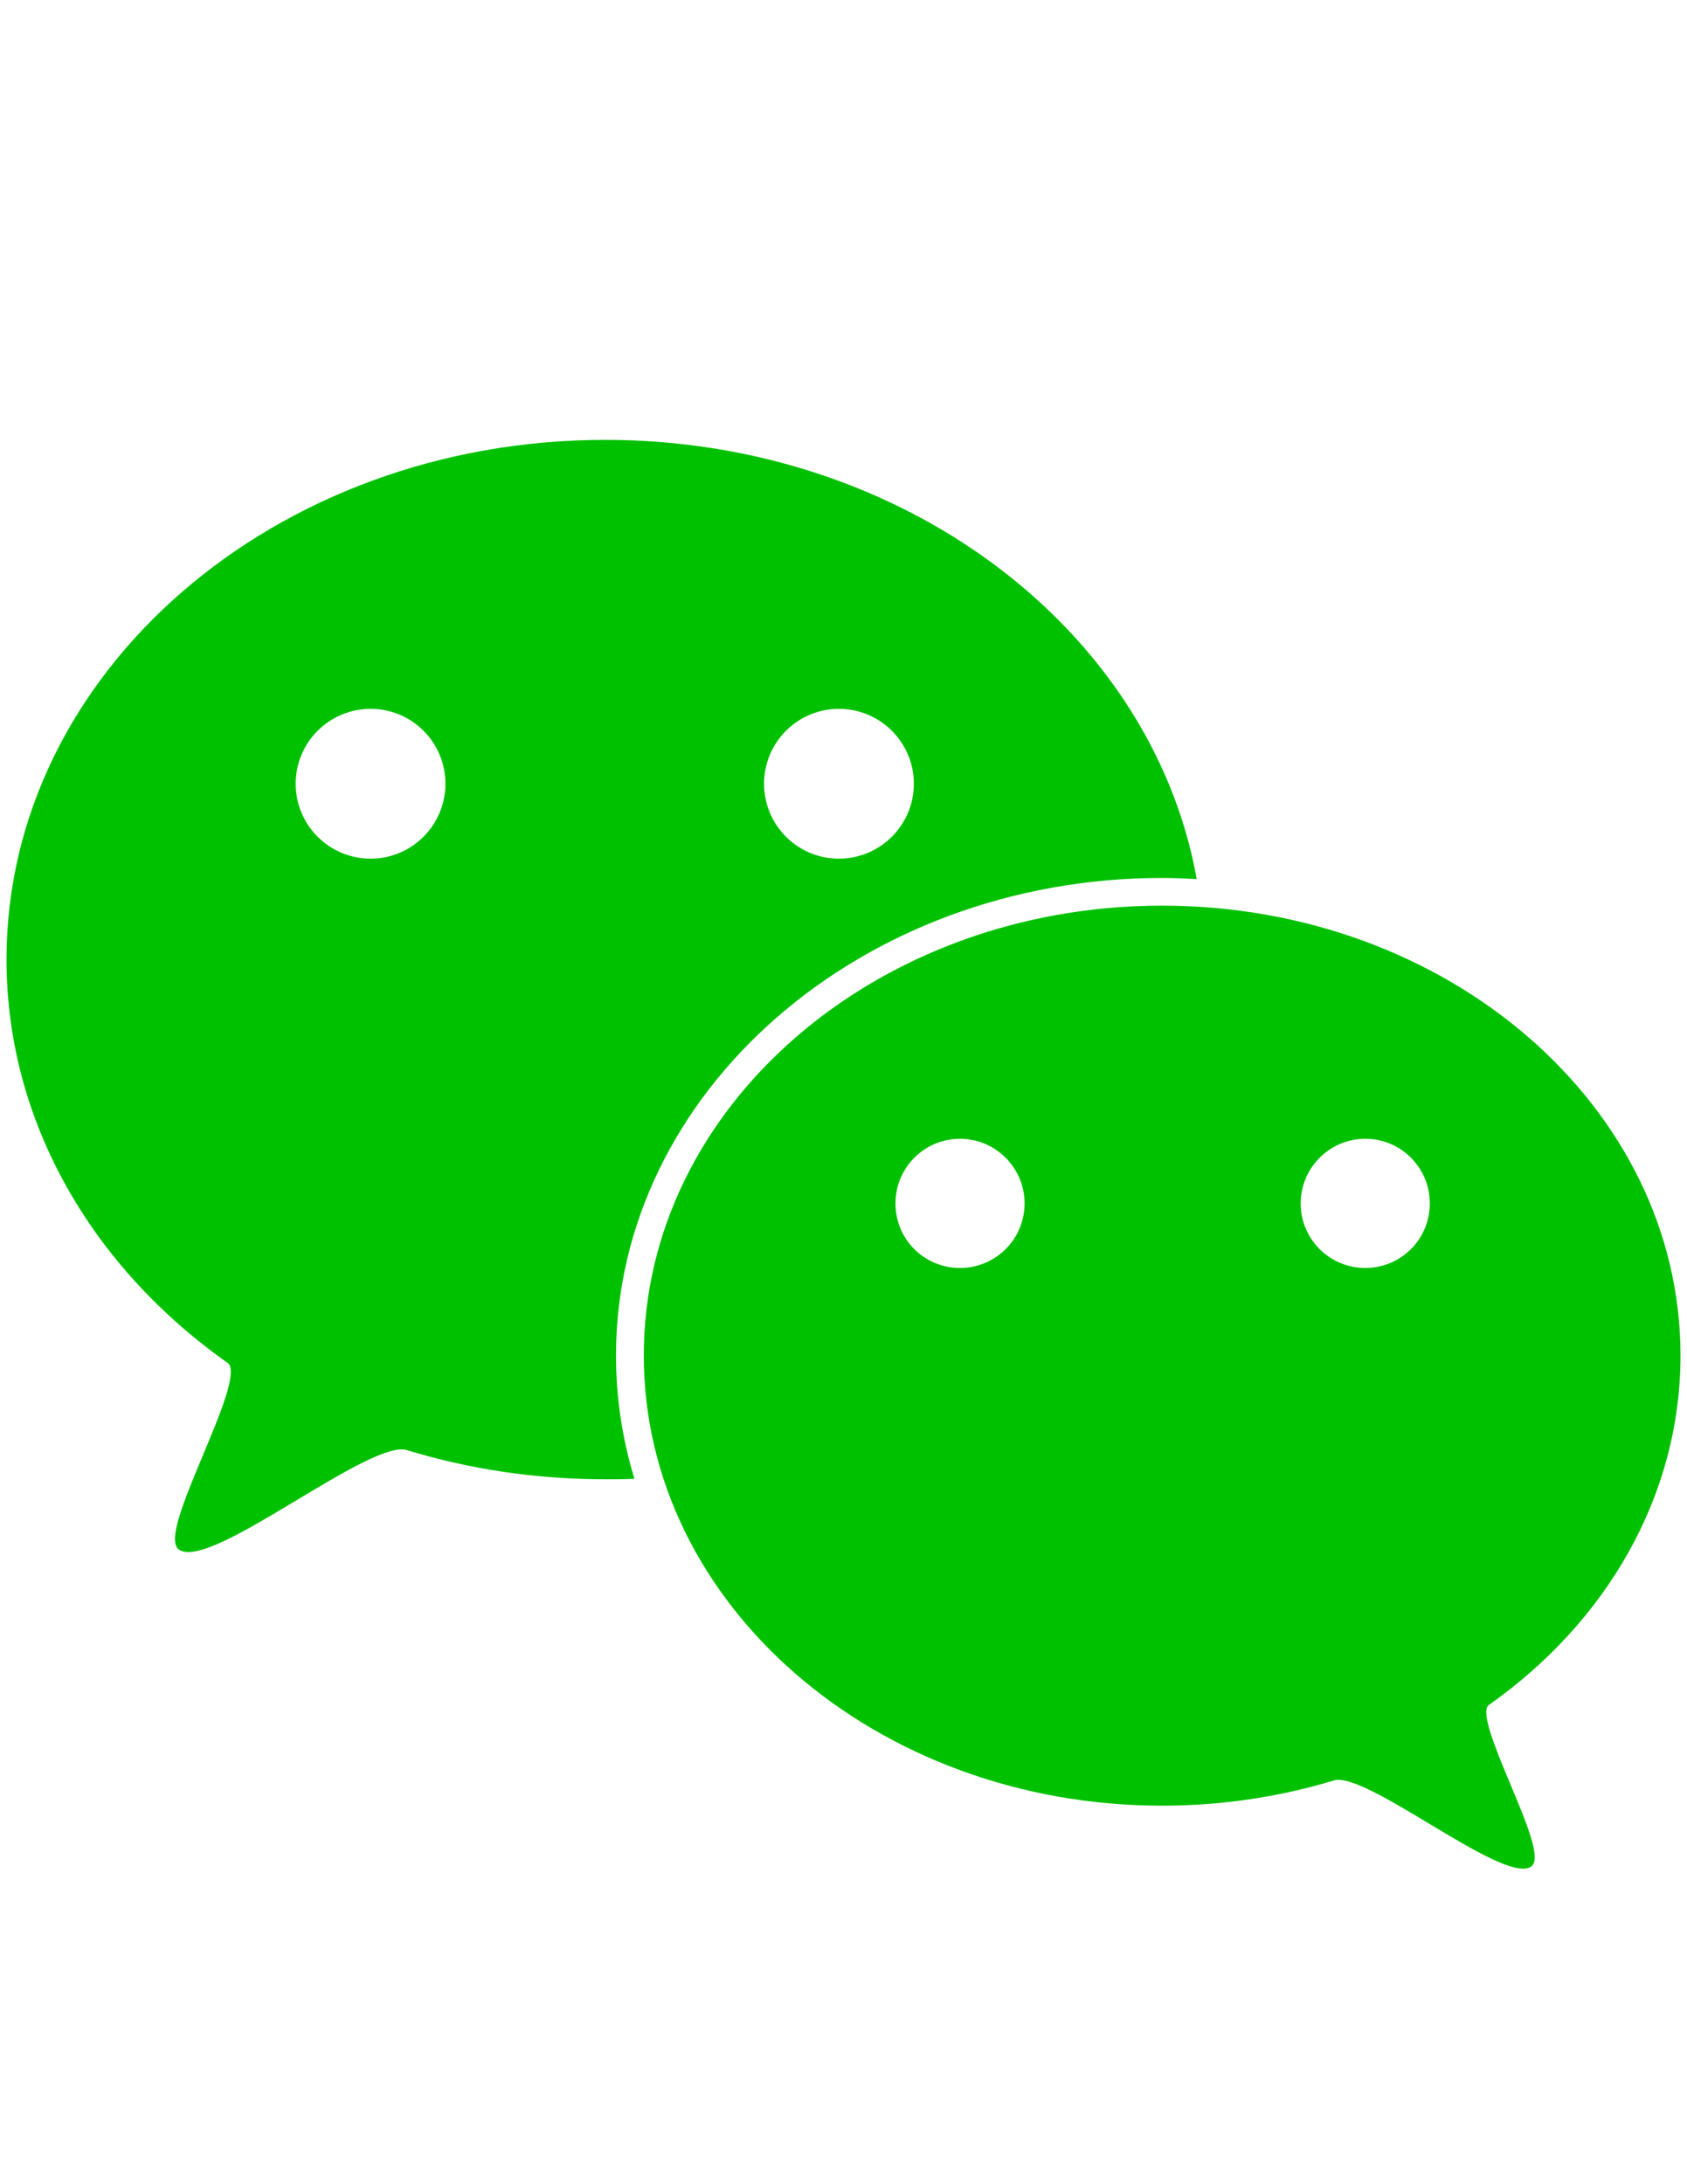 <?xml version="1.0" encoding="utf-8"?>
<!-- Generator: Adobe Illustrator 19.0.0, SVG Export Plug-In . SVG Version: 6.00 Build 0)  -->
<svg version="1.0" id="图层_1" xmlns="http://www.w3.org/2000/svg" xmlns:xlink="http://www.w3.org/1999/xlink" x="0px" y="0px"
	 viewBox="0 0 612 792" enable-background="new 0 0 612 792" xml:space="preserve">
<g>
	<path fill-rule="evenodd" clip-rule="evenodd" fill="#00C100" stroke="#00C100" stroke-miterlimit="10" d="M421.585,317.846
		c4.036,0,8.033,0.17,11.956,0.379C417.095,228.53,327.552,160,219.574,160C99.925,159.981,2.861,244.162,2.861,347.895
		c0,58.982,31.281,111.559,80.107,145.967c8.28,5.874-26.583,63.168-17.45,67.83c12.088,6.309,68.644-40.508,82.153-36.378
		c22.452,6.877,46.647,10.572,71.865,10.572c3.316,0,6.669,0,9.947-0.151c-4.225-14.097-6.518-28.913-6.518-44.241
		C223.003,395.736,312.073,317.846,421.585,317.846L421.585,317.846z M304.324,256.534c15.29,0,27.7,12.372,27.7,27.662
		c0,15.252-12.41,27.662-27.7,27.662c-15.271,0-27.644-12.41-27.644-27.662C276.68,268.906,289.052,256.534,304.324,256.534
		L304.324,256.534z M134.484,311.859c-15.365,0-27.719-12.41-27.719-27.662c0-15.29,12.372-27.662,27.719-27.662
		c15.234,0,27.605,12.372,27.605,27.662C162.089,299.448,149.718,311.859,134.484,311.859L134.484,311.859z"/>
	<path fill-rule="evenodd" clip-rule="evenodd" fill="#00C100" stroke="#00C100" stroke-miterlimit="10" d="M234.05,491.494
		c0,89.94,84.011,162.753,187.516,162.753c21.865,0,42.763-3.24,62.26-9.151c11.709-3.6,60.554,36.851,71.107,31.489
		c7.881-4.111-22.282-53.695-15.139-58.735c42.308-29.784,69.345-75.333,69.345-126.356c0-89.77-83.972-162.602-187.573-162.602
		C318.06,328.892,234.05,401.704,234.05,491.494L234.05,491.494z M471.358,436.358c0-13.187,10.724-23.93,23.949-23.93
		c13.224,0,23.892,10.723,23.892,23.93c0,13.263-10.667,23.911-23.892,23.911C482.082,460.269,471.358,449.64,471.358,436.358
		L471.358,436.358z M324.35,436.358c0-13.187,10.648-23.93,23.911-23.93c13.187,0,23.93,10.723,23.93,23.93
		c0,13.263-10.724,23.911-23.93,23.911C334.998,460.269,324.35,449.64,324.35,436.358L324.35,436.358z"/>
</g>
</svg>
